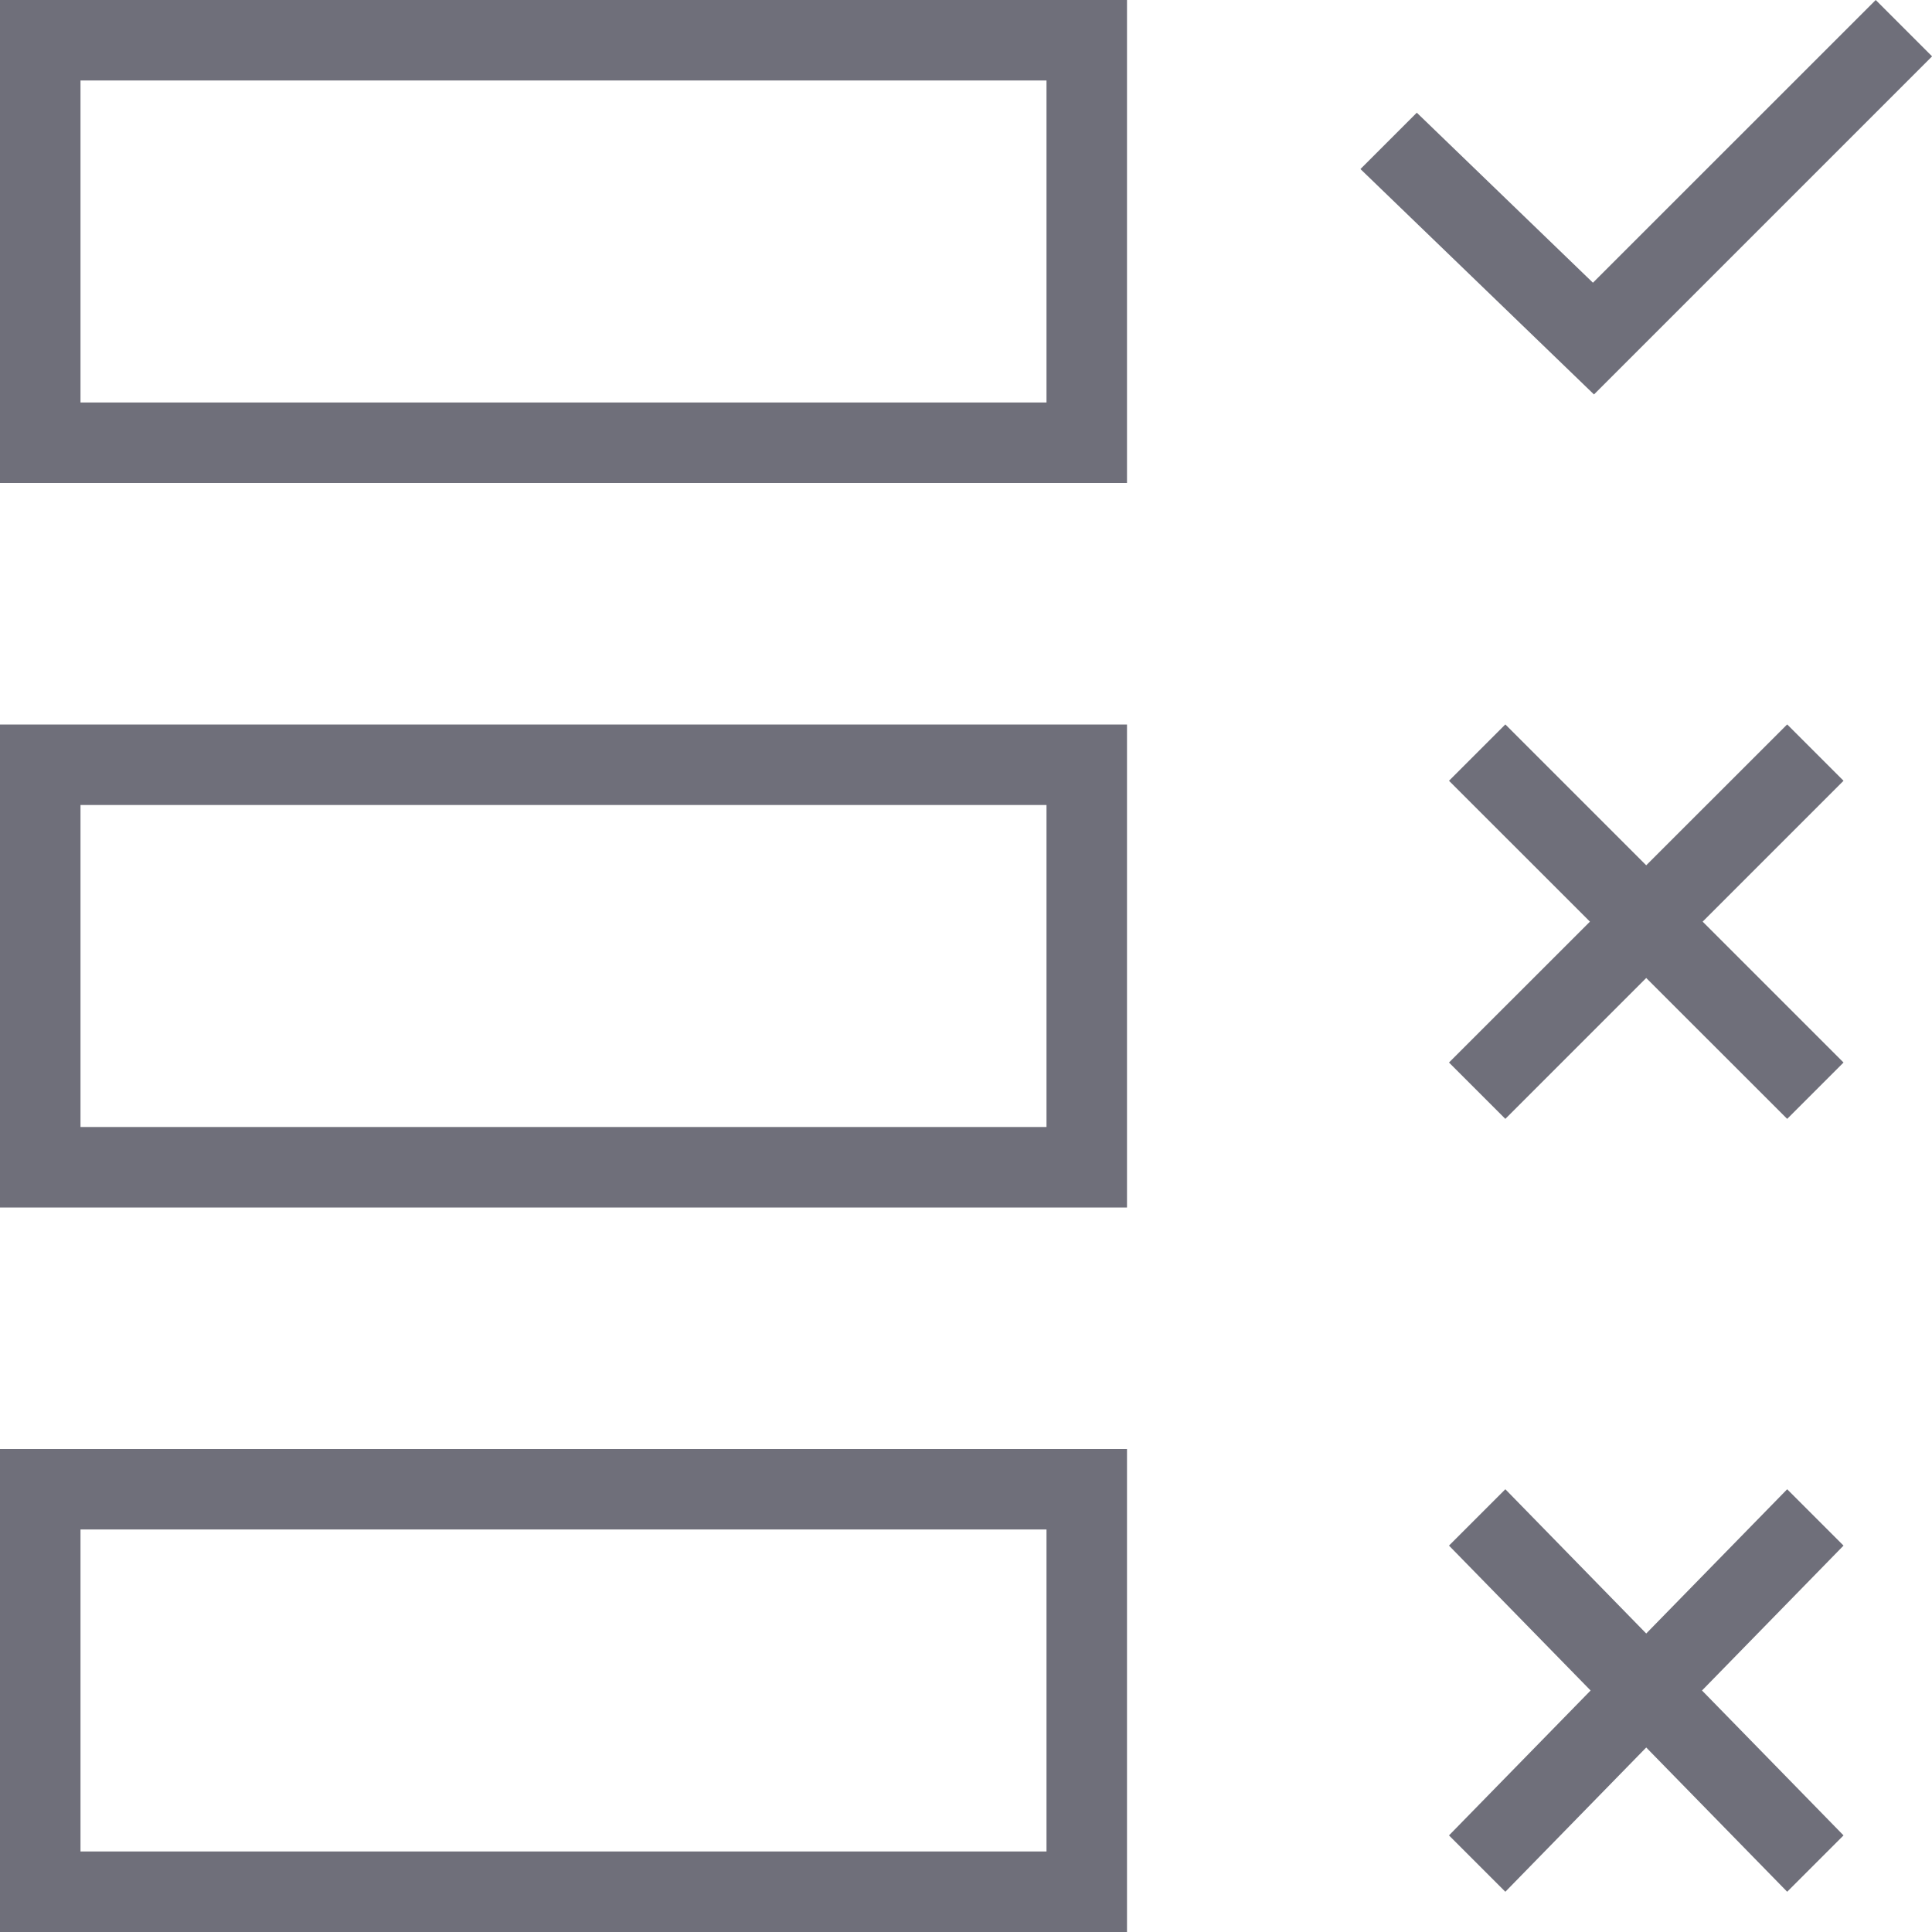 <svg xmlns="http://www.w3.org/2000/svg" xmlns:xlink="http://www.w3.org/1999/xlink" width="24" height="24" viewBox="0 0 24 24">
  <defs>
    <clipPath id="clip-ico_error_report">
      <rect width="24" height="24"/>
    </clipPath>
  </defs>
  <g id="ico_error_report" clip-path="url(#clip-ico_error_report)">
    <path id="합치기_90" data-name="합치기 90" d="M-2238,5235h-14v-6h14v6h0Zm-13-1h12v-4h-12Zm19.45-1.292-1.75,1.792-.7-.7,1.759-1.8-1.759-1.8.7-.7,1.75,1.792,1.751-1.792.7.7-1.758,1.8,1.758,1.8-.7.7ZM-2238,5226h-14v-6h14v6h0Zm-13-1h12v-4h-12Zm19.45-1.851-1.75,1.75-.7-.7,1.751-1.75-1.751-1.75.7-.7,1.75,1.75,1.751-1.75.7.7-1.75,1.75,1.75,1.75-.7.7ZM-2238,5217h-14v-6h14v6h0Zm-13-1h12v-4h-12Zm15.9-2.9.7-.7,2.188,2.112,3.513-3.512.7.7-3.5,3.5-.7.7Z" transform="translate(2252 -5211)" fill="#6f6f7a"/>
  </g>
</svg>

